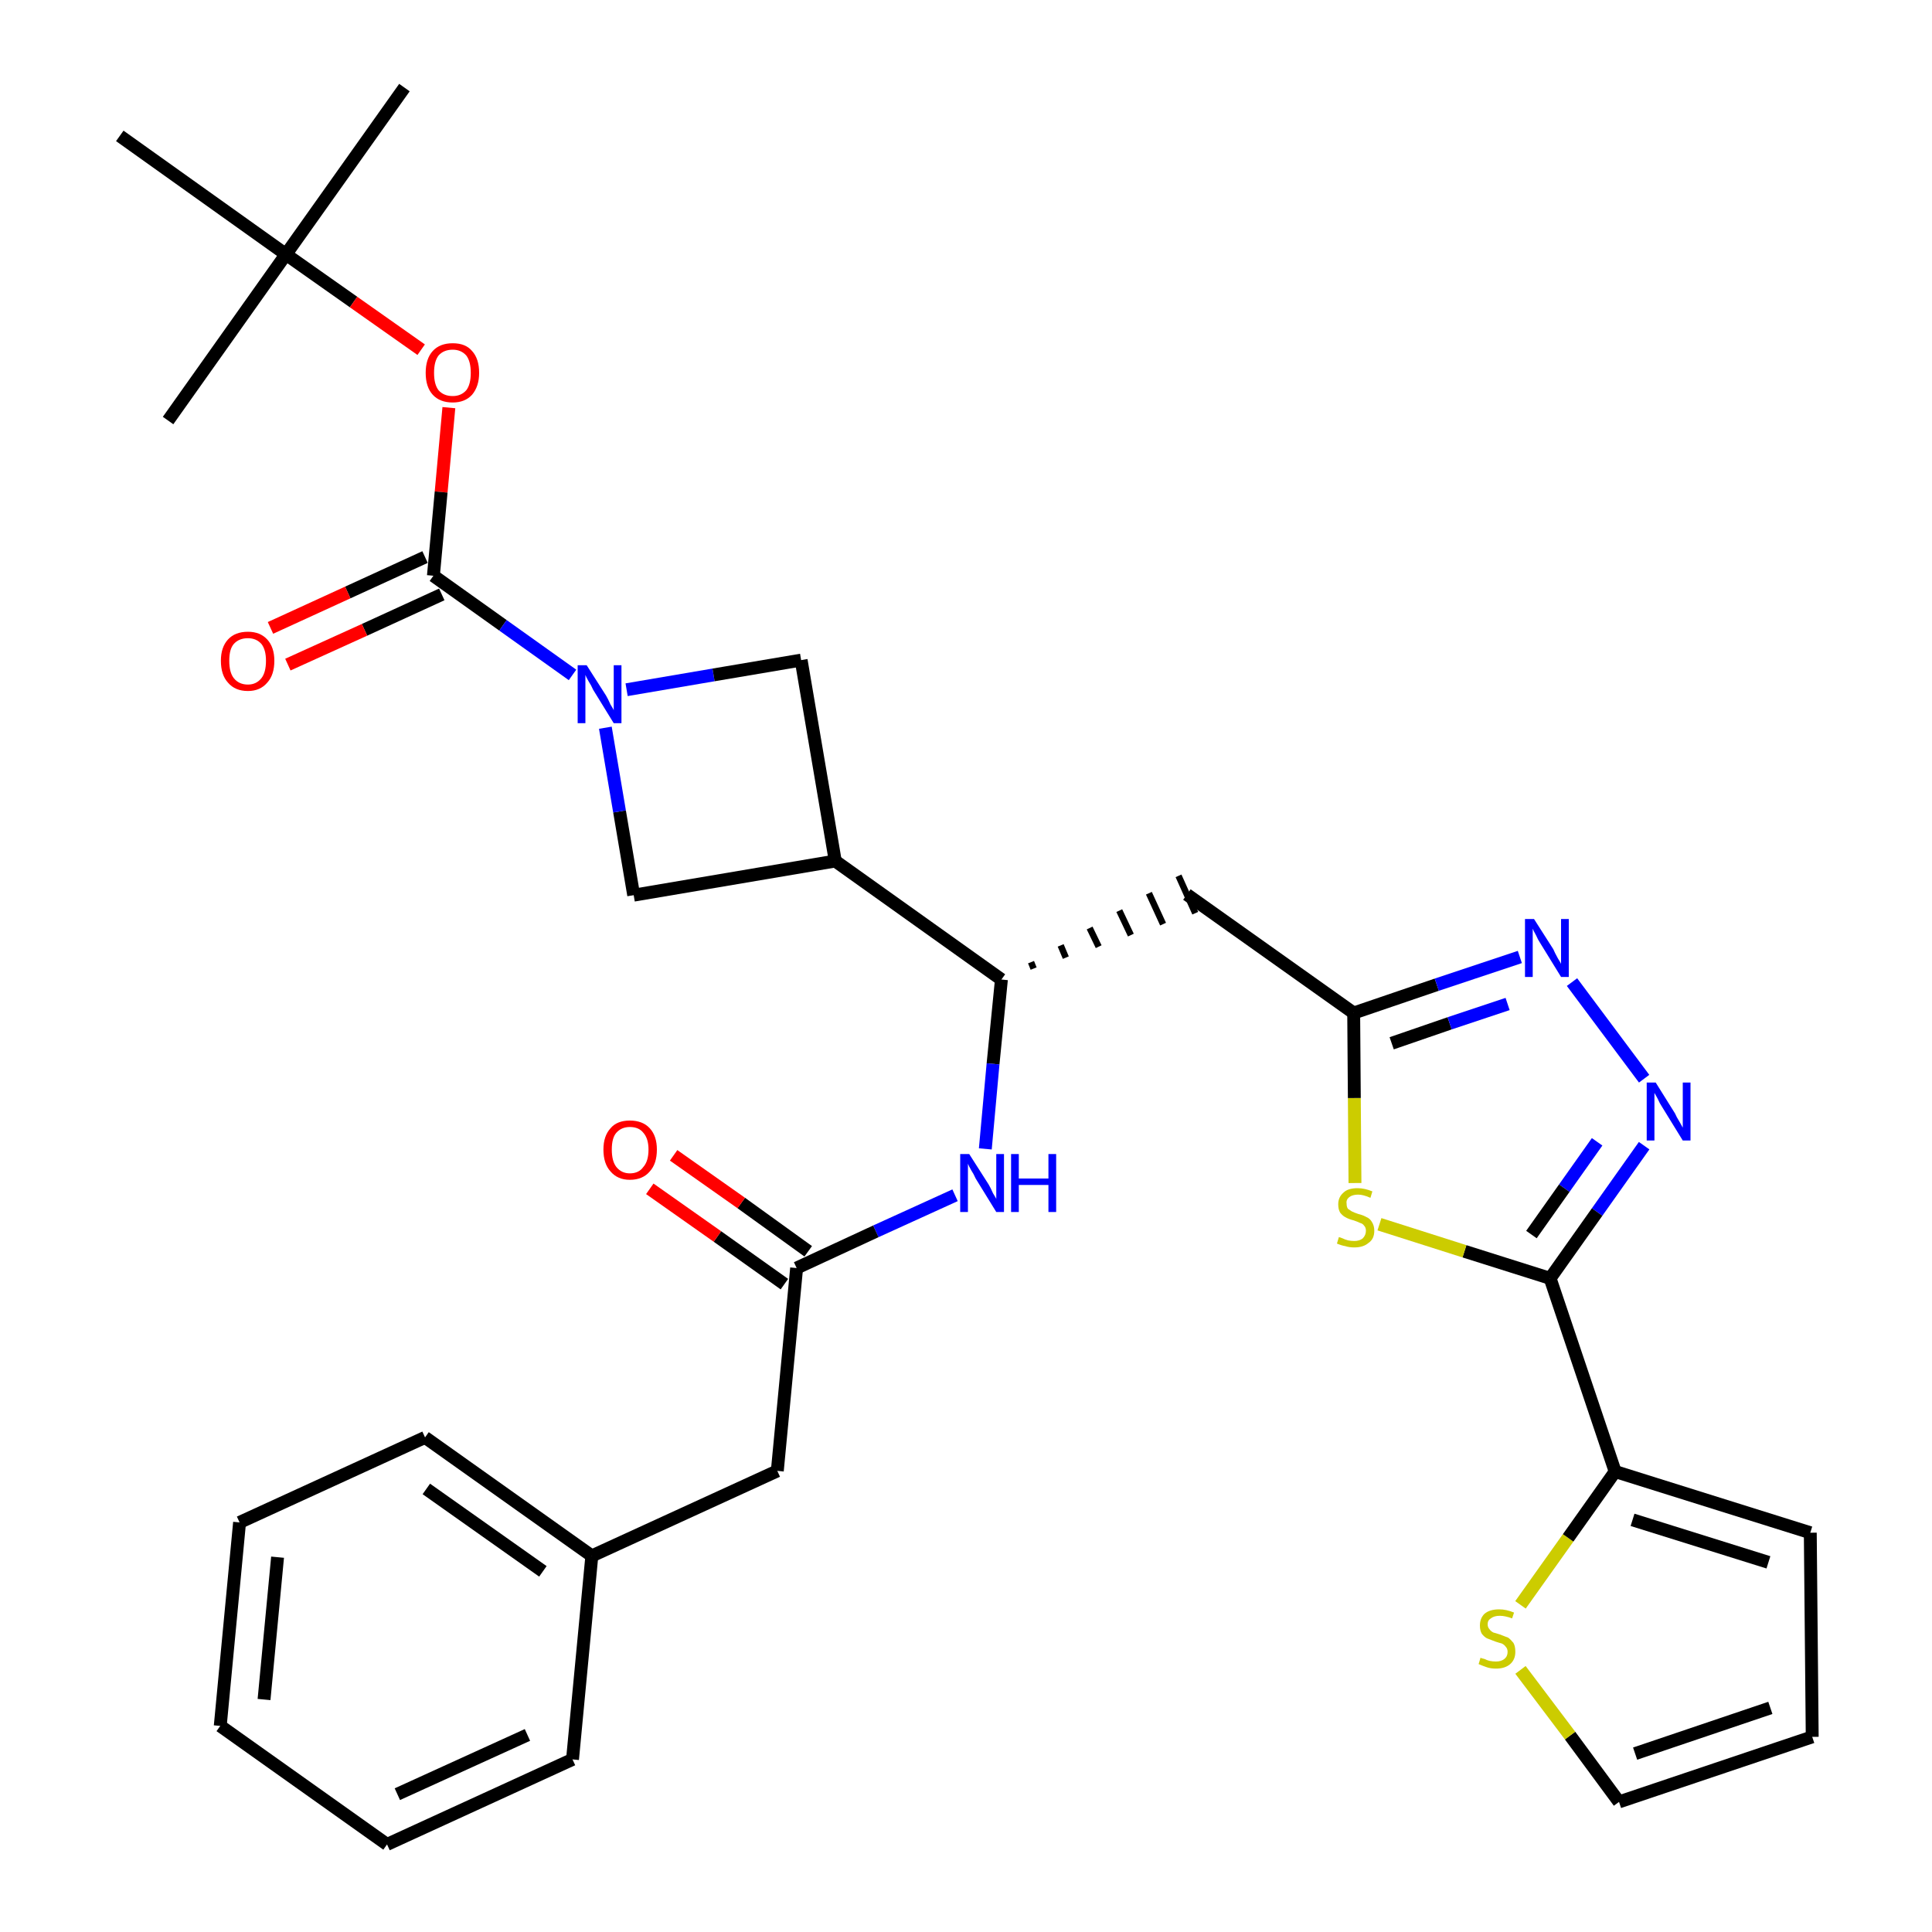 <?xml version='1.0' encoding='iso-8859-1'?>
<svg version='1.1' baseProfile='full'
              xmlns='http://www.w3.org/2000/svg'
                      xmlns:rdkit='http://www.rdkit.org/xml'
                      xmlns:xlink='http://www.w3.org/1999/xlink'
                  xml:space='preserve'
width='300px' height='300px' viewBox='0 0 300 300'>
<!-- END OF HEADER -->
<path class='bond-0 atom-0 atom-1' d='M 62.8,13.6 L 44.4,39.5' style='fill:none;fill-rule:evenodd;stroke:#000000;stroke-width:2.0px;stroke-linecap:butt;stroke-linejoin:miter;stroke-opacity:1' />
<path class='bond-1 atom-1 atom-2' d='M 44.4,39.5 L 26.1,65.3' style='fill:none;fill-rule:evenodd;stroke:#000000;stroke-width:2.0px;stroke-linecap:butt;stroke-linejoin:miter;stroke-opacity:1' />
<path class='bond-2 atom-1 atom-3' d='M 44.4,39.5 L 18.6,21.1' style='fill:none;fill-rule:evenodd;stroke:#000000;stroke-width:2.0px;stroke-linecap:butt;stroke-linejoin:miter;stroke-opacity:1' />
<path class='bond-3 atom-1 atom-4' d='M 44.4,39.5 L 54.9,46.9' style='fill:none;fill-rule:evenodd;stroke:#000000;stroke-width:2.0px;stroke-linecap:butt;stroke-linejoin:miter;stroke-opacity:1' />
<path class='bond-3 atom-1 atom-4' d='M 54.9,46.9 L 65.4,54.3' style='fill:none;fill-rule:evenodd;stroke:#FF0000;stroke-width:2.0px;stroke-linecap:butt;stroke-linejoin:miter;stroke-opacity:1' />
<path class='bond-4 atom-4 atom-5' d='M 69.7,63.3 L 68.5,76.4' style='fill:none;fill-rule:evenodd;stroke:#FF0000;stroke-width:2.0px;stroke-linecap:butt;stroke-linejoin:miter;stroke-opacity:1' />
<path class='bond-4 atom-4 atom-5' d='M 68.5,76.4 L 67.3,89.4' style='fill:none;fill-rule:evenodd;stroke:#000000;stroke-width:2.0px;stroke-linecap:butt;stroke-linejoin:miter;stroke-opacity:1' />
<path class='bond-5 atom-5 atom-6' d='M 66.0,86.5 L 54.0,92.0' style='fill:none;fill-rule:evenodd;stroke:#000000;stroke-width:2.0px;stroke-linecap:butt;stroke-linejoin:miter;stroke-opacity:1' />
<path class='bond-5 atom-5 atom-6' d='M 54.0,92.0 L 42.0,97.5' style='fill:none;fill-rule:evenodd;stroke:#FF0000;stroke-width:2.0px;stroke-linecap:butt;stroke-linejoin:miter;stroke-opacity:1' />
<path class='bond-5 atom-5 atom-6' d='M 68.6,92.3 L 56.6,97.8' style='fill:none;fill-rule:evenodd;stroke:#000000;stroke-width:2.0px;stroke-linecap:butt;stroke-linejoin:miter;stroke-opacity:1' />
<path class='bond-5 atom-5 atom-6' d='M 56.6,97.8 L 44.7,103.2' style='fill:none;fill-rule:evenodd;stroke:#FF0000;stroke-width:2.0px;stroke-linecap:butt;stroke-linejoin:miter;stroke-opacity:1' />
<path class='bond-6 atom-5 atom-7' d='M 67.3,89.4 L 78.1,97.1' style='fill:none;fill-rule:evenodd;stroke:#000000;stroke-width:2.0px;stroke-linecap:butt;stroke-linejoin:miter;stroke-opacity:1' />
<path class='bond-6 atom-5 atom-7' d='M 78.1,97.1 L 88.9,104.8' style='fill:none;fill-rule:evenodd;stroke:#0000FF;stroke-width:2.0px;stroke-linecap:butt;stroke-linejoin:miter;stroke-opacity:1' />
<path class='bond-7 atom-7 atom-8' d='M 97.3,107.1 L 110.8,104.8' style='fill:none;fill-rule:evenodd;stroke:#0000FF;stroke-width:2.0px;stroke-linecap:butt;stroke-linejoin:miter;stroke-opacity:1' />
<path class='bond-7 atom-7 atom-8' d='M 110.8,104.8 L 124.4,102.5' style='fill:none;fill-rule:evenodd;stroke:#000000;stroke-width:2.0px;stroke-linecap:butt;stroke-linejoin:miter;stroke-opacity:1' />
<path class='bond-32 atom-32 atom-7' d='M 98.4,139.0 L 96.2,126.0' style='fill:none;fill-rule:evenodd;stroke:#000000;stroke-width:2.0px;stroke-linecap:butt;stroke-linejoin:miter;stroke-opacity:1' />
<path class='bond-32 atom-32 atom-7' d='M 96.2,126.0 L 94.0,113.0' style='fill:none;fill-rule:evenodd;stroke:#0000FF;stroke-width:2.0px;stroke-linecap:butt;stroke-linejoin:miter;stroke-opacity:1' />
<path class='bond-8 atom-8 atom-9' d='M 124.4,102.5 L 129.7,133.7' style='fill:none;fill-rule:evenodd;stroke:#000000;stroke-width:2.0px;stroke-linecap:butt;stroke-linejoin:miter;stroke-opacity:1' />
<path class='bond-9 atom-9 atom-10' d='M 129.7,133.7 L 155.5,152.1' style='fill:none;fill-rule:evenodd;stroke:#000000;stroke-width:2.0px;stroke-linecap:butt;stroke-linejoin:miter;stroke-opacity:1' />
<path class='bond-31 atom-9 atom-32' d='M 129.7,133.7 L 98.4,139.0' style='fill:none;fill-rule:evenodd;stroke:#000000;stroke-width:2.0px;stroke-linecap:butt;stroke-linejoin:miter;stroke-opacity:1' />
<path class='bond-10 atom-10 atom-11' d='M 160.5,150.4 L 160.1,149.4' style='fill:none;fill-rule:evenodd;stroke:#000000;stroke-width:1.0px;stroke-linecap:butt;stroke-linejoin:miter;stroke-opacity:1' />
<path class='bond-10 atom-10 atom-11' d='M 165.5,148.7 L 164.7,146.8' style='fill:none;fill-rule:evenodd;stroke:#000000;stroke-width:1.0px;stroke-linecap:butt;stroke-linejoin:miter;stroke-opacity:1' />
<path class='bond-10 atom-10 atom-11' d='M 170.6,147.0 L 169.2,144.1' style='fill:none;fill-rule:evenodd;stroke:#000000;stroke-width:1.0px;stroke-linecap:butt;stroke-linejoin:miter;stroke-opacity:1' />
<path class='bond-10 atom-10 atom-11' d='M 175.6,145.2 L 173.8,141.4' style='fill:none;fill-rule:evenodd;stroke:#000000;stroke-width:1.0px;stroke-linecap:butt;stroke-linejoin:miter;stroke-opacity:1' />
<path class='bond-10 atom-10 atom-11' d='M 180.6,143.5 L 178.4,138.7' style='fill:none;fill-rule:evenodd;stroke:#000000;stroke-width:1.0px;stroke-linecap:butt;stroke-linejoin:miter;stroke-opacity:1' />
<path class='bond-10 atom-10 atom-11' d='M 185.6,141.8 L 183.0,136.0' style='fill:none;fill-rule:evenodd;stroke:#000000;stroke-width:1.0px;stroke-linecap:butt;stroke-linejoin:miter;stroke-opacity:1' />
<path class='bond-21 atom-10 atom-22' d='M 155.5,152.1 L 154.2,165.2' style='fill:none;fill-rule:evenodd;stroke:#000000;stroke-width:2.0px;stroke-linecap:butt;stroke-linejoin:miter;stroke-opacity:1' />
<path class='bond-21 atom-10 atom-22' d='M 154.2,165.2 L 153.0,178.4' style='fill:none;fill-rule:evenodd;stroke:#0000FF;stroke-width:2.0px;stroke-linecap:butt;stroke-linejoin:miter;stroke-opacity:1' />
<path class='bond-11 atom-11 atom-12' d='M 184.3,138.9 L 210.2,157.3' style='fill:none;fill-rule:evenodd;stroke:#000000;stroke-width:2.0px;stroke-linecap:butt;stroke-linejoin:miter;stroke-opacity:1' />
<path class='bond-12 atom-12 atom-13' d='M 210.2,157.3 L 223.1,152.9' style='fill:none;fill-rule:evenodd;stroke:#000000;stroke-width:2.0px;stroke-linecap:butt;stroke-linejoin:miter;stroke-opacity:1' />
<path class='bond-12 atom-12 atom-13' d='M 223.1,152.9 L 236.0,148.6' style='fill:none;fill-rule:evenodd;stroke:#0000FF;stroke-width:2.0px;stroke-linecap:butt;stroke-linejoin:miter;stroke-opacity:1' />
<path class='bond-12 atom-12 atom-13' d='M 216.1,162.0 L 225.1,158.9' style='fill:none;fill-rule:evenodd;stroke:#000000;stroke-width:2.0px;stroke-linecap:butt;stroke-linejoin:miter;stroke-opacity:1' />
<path class='bond-12 atom-12 atom-13' d='M 225.1,158.9 L 234.1,155.9' style='fill:none;fill-rule:evenodd;stroke:#0000FF;stroke-width:2.0px;stroke-linecap:butt;stroke-linejoin:miter;stroke-opacity:1' />
<path class='bond-33 atom-21 atom-12' d='M 210.4,183.7 L 210.3,170.5' style='fill:none;fill-rule:evenodd;stroke:#CCCC00;stroke-width:2.0px;stroke-linecap:butt;stroke-linejoin:miter;stroke-opacity:1' />
<path class='bond-33 atom-21 atom-12' d='M 210.3,170.5 L 210.2,157.3' style='fill:none;fill-rule:evenodd;stroke:#000000;stroke-width:2.0px;stroke-linecap:butt;stroke-linejoin:miter;stroke-opacity:1' />
<path class='bond-13 atom-13 atom-14' d='M 244.1,152.5 L 255.3,167.5' style='fill:none;fill-rule:evenodd;stroke:#0000FF;stroke-width:2.0px;stroke-linecap:butt;stroke-linejoin:miter;stroke-opacity:1' />
<path class='bond-14 atom-14 atom-15' d='M 255.3,177.9 L 248.0,188.2' style='fill:none;fill-rule:evenodd;stroke:#0000FF;stroke-width:2.0px;stroke-linecap:butt;stroke-linejoin:miter;stroke-opacity:1' />
<path class='bond-14 atom-14 atom-15' d='M 248.0,188.2 L 240.7,198.5' style='fill:none;fill-rule:evenodd;stroke:#000000;stroke-width:2.0px;stroke-linecap:butt;stroke-linejoin:miter;stroke-opacity:1' />
<path class='bond-14 atom-14 atom-15' d='M 248.0,177.3 L 242.9,184.5' style='fill:none;fill-rule:evenodd;stroke:#0000FF;stroke-width:2.0px;stroke-linecap:butt;stroke-linejoin:miter;stroke-opacity:1' />
<path class='bond-14 atom-14 atom-15' d='M 242.9,184.5 L 237.8,191.7' style='fill:none;fill-rule:evenodd;stroke:#000000;stroke-width:2.0px;stroke-linecap:butt;stroke-linejoin:miter;stroke-opacity:1' />
<path class='bond-15 atom-15 atom-16' d='M 240.7,198.5 L 250.8,228.5' style='fill:none;fill-rule:evenodd;stroke:#000000;stroke-width:2.0px;stroke-linecap:butt;stroke-linejoin:miter;stroke-opacity:1' />
<path class='bond-20 atom-15 atom-21' d='M 240.7,198.5 L 227.4,194.3' style='fill:none;fill-rule:evenodd;stroke:#000000;stroke-width:2.0px;stroke-linecap:butt;stroke-linejoin:miter;stroke-opacity:1' />
<path class='bond-20 atom-15 atom-21' d='M 227.4,194.3 L 214.2,190.1' style='fill:none;fill-rule:evenodd;stroke:#CCCC00;stroke-width:2.0px;stroke-linecap:butt;stroke-linejoin:miter;stroke-opacity:1' />
<path class='bond-16 atom-16 atom-17' d='M 250.8,228.5 L 281.1,238.0' style='fill:none;fill-rule:evenodd;stroke:#000000;stroke-width:2.0px;stroke-linecap:butt;stroke-linejoin:miter;stroke-opacity:1' />
<path class='bond-16 atom-16 atom-17' d='M 253.5,236.0 L 274.6,242.6' style='fill:none;fill-rule:evenodd;stroke:#000000;stroke-width:2.0px;stroke-linecap:butt;stroke-linejoin:miter;stroke-opacity:1' />
<path class='bond-35 atom-20 atom-16' d='M 236.1,249.2 L 243.5,238.8' style='fill:none;fill-rule:evenodd;stroke:#CCCC00;stroke-width:2.0px;stroke-linecap:butt;stroke-linejoin:miter;stroke-opacity:1' />
<path class='bond-35 atom-20 atom-16' d='M 243.5,238.8 L 250.8,228.5' style='fill:none;fill-rule:evenodd;stroke:#000000;stroke-width:2.0px;stroke-linecap:butt;stroke-linejoin:miter;stroke-opacity:1' />
<path class='bond-17 atom-17 atom-18' d='M 281.1,238.0 L 281.4,269.7' style='fill:none;fill-rule:evenodd;stroke:#000000;stroke-width:2.0px;stroke-linecap:butt;stroke-linejoin:miter;stroke-opacity:1' />
<path class='bond-18 atom-18 atom-19' d='M 281.4,269.7 L 251.4,279.8' style='fill:none;fill-rule:evenodd;stroke:#000000;stroke-width:2.0px;stroke-linecap:butt;stroke-linejoin:miter;stroke-opacity:1' />
<path class='bond-18 atom-18 atom-19' d='M 274.9,265.2 L 253.9,272.3' style='fill:none;fill-rule:evenodd;stroke:#000000;stroke-width:2.0px;stroke-linecap:butt;stroke-linejoin:miter;stroke-opacity:1' />
<path class='bond-19 atom-19 atom-20' d='M 251.4,279.8 L 243.8,269.5' style='fill:none;fill-rule:evenodd;stroke:#000000;stroke-width:2.0px;stroke-linecap:butt;stroke-linejoin:miter;stroke-opacity:1' />
<path class='bond-19 atom-19 atom-20' d='M 243.8,269.5 L 236.1,259.3' style='fill:none;fill-rule:evenodd;stroke:#CCCC00;stroke-width:2.0px;stroke-linecap:butt;stroke-linejoin:miter;stroke-opacity:1' />
<path class='bond-22 atom-22 atom-23' d='M 148.3,185.6 L 136.0,191.2' style='fill:none;fill-rule:evenodd;stroke:#0000FF;stroke-width:2.0px;stroke-linecap:butt;stroke-linejoin:miter;stroke-opacity:1' />
<path class='bond-22 atom-22 atom-23' d='M 136.0,191.2 L 123.7,196.9' style='fill:none;fill-rule:evenodd;stroke:#000000;stroke-width:2.0px;stroke-linecap:butt;stroke-linejoin:miter;stroke-opacity:1' />
<path class='bond-23 atom-23 atom-24' d='M 125.5,194.3 L 115.1,186.8' style='fill:none;fill-rule:evenodd;stroke:#000000;stroke-width:2.0px;stroke-linecap:butt;stroke-linejoin:miter;stroke-opacity:1' />
<path class='bond-23 atom-23 atom-24' d='M 115.1,186.8 L 104.6,179.4' style='fill:none;fill-rule:evenodd;stroke:#FF0000;stroke-width:2.0px;stroke-linecap:butt;stroke-linejoin:miter;stroke-opacity:1' />
<path class='bond-23 atom-23 atom-24' d='M 121.8,199.4 L 111.4,192.0' style='fill:none;fill-rule:evenodd;stroke:#000000;stroke-width:2.0px;stroke-linecap:butt;stroke-linejoin:miter;stroke-opacity:1' />
<path class='bond-23 atom-23 atom-24' d='M 111.4,192.0 L 100.9,184.6' style='fill:none;fill-rule:evenodd;stroke:#FF0000;stroke-width:2.0px;stroke-linecap:butt;stroke-linejoin:miter;stroke-opacity:1' />
<path class='bond-24 atom-23 atom-25' d='M 123.7,196.9 L 120.7,228.4' style='fill:none;fill-rule:evenodd;stroke:#000000;stroke-width:2.0px;stroke-linecap:butt;stroke-linejoin:miter;stroke-opacity:1' />
<path class='bond-25 atom-25 atom-26' d='M 120.7,228.4 L 91.9,241.6' style='fill:none;fill-rule:evenodd;stroke:#000000;stroke-width:2.0px;stroke-linecap:butt;stroke-linejoin:miter;stroke-opacity:1' />
<path class='bond-26 atom-26 atom-27' d='M 91.9,241.6 L 66.0,223.2' style='fill:none;fill-rule:evenodd;stroke:#000000;stroke-width:2.0px;stroke-linecap:butt;stroke-linejoin:miter;stroke-opacity:1' />
<path class='bond-26 atom-26 atom-27' d='M 84.3,244.0 L 66.2,231.2' style='fill:none;fill-rule:evenodd;stroke:#000000;stroke-width:2.0px;stroke-linecap:butt;stroke-linejoin:miter;stroke-opacity:1' />
<path class='bond-34 atom-31 atom-26' d='M 88.9,273.2 L 91.9,241.6' style='fill:none;fill-rule:evenodd;stroke:#000000;stroke-width:2.0px;stroke-linecap:butt;stroke-linejoin:miter;stroke-opacity:1' />
<path class='bond-27 atom-27 atom-28' d='M 66.0,223.2 L 37.2,236.4' style='fill:none;fill-rule:evenodd;stroke:#000000;stroke-width:2.0px;stroke-linecap:butt;stroke-linejoin:miter;stroke-opacity:1' />
<path class='bond-28 atom-28 atom-29' d='M 37.2,236.4 L 34.2,268.0' style='fill:none;fill-rule:evenodd;stroke:#000000;stroke-width:2.0px;stroke-linecap:butt;stroke-linejoin:miter;stroke-opacity:1' />
<path class='bond-28 atom-28 atom-29' d='M 43.1,241.8 L 41.0,263.9' style='fill:none;fill-rule:evenodd;stroke:#000000;stroke-width:2.0px;stroke-linecap:butt;stroke-linejoin:miter;stroke-opacity:1' />
<path class='bond-29 atom-29 atom-30' d='M 34.2,268.0 L 60.1,286.4' style='fill:none;fill-rule:evenodd;stroke:#000000;stroke-width:2.0px;stroke-linecap:butt;stroke-linejoin:miter;stroke-opacity:1' />
<path class='bond-30 atom-30 atom-31' d='M 60.1,286.4 L 88.9,273.2' style='fill:none;fill-rule:evenodd;stroke:#000000;stroke-width:2.0px;stroke-linecap:butt;stroke-linejoin:miter;stroke-opacity:1' />
<path class='bond-30 atom-30 atom-31' d='M 61.7,278.6 L 81.9,269.4' style='fill:none;fill-rule:evenodd;stroke:#000000;stroke-width:2.0px;stroke-linecap:butt;stroke-linejoin:miter;stroke-opacity:1' />
<path  class='atom-4' d='M 66.1 57.9
Q 66.1 55.7, 67.2 54.5
Q 68.3 53.3, 70.3 53.3
Q 72.3 53.3, 73.3 54.5
Q 74.4 55.7, 74.4 57.9
Q 74.4 60.0, 73.3 61.3
Q 72.2 62.5, 70.3 62.5
Q 68.3 62.5, 67.2 61.3
Q 66.1 60.1, 66.1 57.9
M 70.3 61.5
Q 71.6 61.5, 72.4 60.6
Q 73.1 59.7, 73.1 57.9
Q 73.1 56.1, 72.4 55.2
Q 71.6 54.3, 70.3 54.3
Q 68.9 54.3, 68.1 55.2
Q 67.4 56.1, 67.4 57.9
Q 67.4 59.7, 68.1 60.6
Q 68.9 61.5, 70.3 61.5
' fill='#FF0000'/>
<path  class='atom-6' d='M 34.3 102.6
Q 34.3 100.5, 35.4 99.3
Q 36.5 98.1, 38.5 98.1
Q 40.4 98.1, 41.5 99.3
Q 42.6 100.5, 42.6 102.6
Q 42.6 104.8, 41.5 106.0
Q 40.4 107.3, 38.5 107.3
Q 36.5 107.3, 35.4 106.0
Q 34.3 104.8, 34.3 102.6
M 38.5 106.3
Q 39.8 106.3, 40.6 105.3
Q 41.3 104.4, 41.3 102.6
Q 41.3 100.9, 40.6 100.0
Q 39.8 99.1, 38.5 99.1
Q 37.1 99.1, 36.3 100.0
Q 35.6 100.8, 35.6 102.6
Q 35.6 104.4, 36.3 105.3
Q 37.1 106.3, 38.5 106.3
' fill='#FF0000'/>
<path  class='atom-7' d='M 91.1 103.3
L 94.1 108.0
Q 94.4 108.5, 94.8 109.4
Q 95.3 110.2, 95.3 110.3
L 95.3 103.3
L 96.5 103.3
L 96.5 112.3
L 95.3 112.3
L 92.1 107.1
Q 91.8 106.4, 91.4 105.8
Q 91.0 105.1, 90.9 104.8
L 90.9 112.3
L 89.7 112.3
L 89.7 103.3
L 91.1 103.3
' fill='#0000FF'/>
<path  class='atom-13' d='M 238.2 142.7
L 241.2 147.4
Q 241.4 147.9, 241.9 148.8
Q 242.4 149.6, 242.4 149.7
L 242.4 142.7
L 243.6 142.7
L 243.6 151.7
L 242.4 151.7
L 239.2 146.5
Q 238.8 145.9, 238.5 145.2
Q 238.1 144.5, 238.0 144.2
L 238.0 151.7
L 236.8 151.7
L 236.8 142.7
L 238.2 142.7
' fill='#0000FF'/>
<path  class='atom-14' d='M 257.1 168.1
L 260.1 172.9
Q 260.3 173.4, 260.8 174.2
Q 261.3 175.1, 261.3 175.1
L 261.3 168.1
L 262.5 168.1
L 262.5 177.1
L 261.3 177.1
L 258.1 171.9
Q 257.7 171.3, 257.4 170.6
Q 257.0 169.9, 256.9 169.7
L 256.9 177.1
L 255.7 177.1
L 255.7 168.1
L 257.1 168.1
' fill='#0000FF'/>
<path  class='atom-20' d='M 229.9 257.4
Q 230.0 257.5, 230.5 257.6
Q 230.9 257.8, 231.3 257.9
Q 231.8 258.0, 232.3 258.0
Q 233.1 258.0, 233.6 257.6
Q 234.1 257.2, 234.1 256.5
Q 234.1 256.0, 233.8 255.7
Q 233.6 255.4, 233.2 255.2
Q 232.8 255.1, 232.2 254.9
Q 231.4 254.6, 230.9 254.4
Q 230.5 254.2, 230.1 253.7
Q 229.8 253.2, 229.8 252.4
Q 229.8 251.3, 230.5 250.6
Q 231.3 249.9, 232.8 249.9
Q 233.9 249.9, 235.1 250.4
L 234.8 251.3
Q 233.7 250.9, 232.9 250.9
Q 232.0 250.9, 231.5 251.3
Q 231.0 251.6, 231.0 252.2
Q 231.0 252.7, 231.3 253.0
Q 231.5 253.3, 231.9 253.5
Q 232.3 253.6, 232.9 253.8
Q 233.7 254.1, 234.2 254.3
Q 234.6 254.6, 235.0 255.1
Q 235.3 255.6, 235.3 256.5
Q 235.3 257.7, 234.5 258.4
Q 233.7 259.1, 232.3 259.1
Q 231.5 259.1, 230.9 258.9
Q 230.3 258.7, 229.6 258.4
L 229.9 257.4
' fill='#CCCC00'/>
<path  class='atom-21' d='M 207.9 192.1
Q 208.0 192.1, 208.5 192.3
Q 208.9 192.5, 209.3 192.6
Q 209.8 192.7, 210.3 192.7
Q 211.1 192.7, 211.6 192.3
Q 212.1 191.8, 212.1 191.1
Q 212.1 190.6, 211.8 190.3
Q 211.6 190.0, 211.2 189.9
Q 210.8 189.7, 210.2 189.5
Q 209.4 189.3, 208.9 189.0
Q 208.5 188.8, 208.1 188.3
Q 207.8 187.8, 207.8 187.0
Q 207.8 185.9, 208.6 185.2
Q 209.3 184.5, 210.8 184.5
Q 211.9 184.5, 213.1 185.0
L 212.8 186.0
Q 211.7 185.5, 210.9 185.5
Q 210.0 185.5, 209.5 185.9
Q 209.0 186.3, 209.1 186.9
Q 209.1 187.4, 209.3 187.7
Q 209.6 187.9, 209.9 188.1
Q 210.3 188.3, 210.9 188.5
Q 211.7 188.7, 212.2 189.0
Q 212.7 189.2, 213.0 189.7
Q 213.4 190.3, 213.4 191.1
Q 213.4 192.4, 212.5 193.0
Q 211.7 193.7, 210.3 193.7
Q 209.5 193.7, 208.9 193.5
Q 208.3 193.4, 207.6 193.1
L 207.9 192.1
' fill='#CCCC00'/>
<path  class='atom-22' d='M 150.5 179.2
L 153.5 183.9
Q 153.8 184.4, 154.2 185.3
Q 154.7 186.1, 154.7 186.2
L 154.7 179.2
L 155.9 179.2
L 155.9 188.2
L 154.7 188.2
L 151.5 183.0
Q 151.2 182.3, 150.8 181.7
Q 150.4 181.0, 150.3 180.7
L 150.3 188.2
L 149.1 188.2
L 149.1 179.2
L 150.5 179.2
' fill='#0000FF'/>
<path  class='atom-22' d='M 157.0 179.2
L 158.2 179.2
L 158.2 183.0
L 162.8 183.0
L 162.8 179.2
L 164.0 179.2
L 164.0 188.2
L 162.8 188.2
L 162.8 184.0
L 158.2 184.0
L 158.2 188.2
L 157.0 188.2
L 157.0 179.2
' fill='#0000FF'/>
<path  class='atom-24' d='M 93.7 178.5
Q 93.7 176.4, 94.8 175.2
Q 95.8 174.0, 97.8 174.0
Q 99.8 174.0, 100.9 175.2
Q 102.0 176.4, 102.0 178.5
Q 102.0 180.7, 100.9 181.9
Q 99.8 183.2, 97.8 183.2
Q 95.9 183.2, 94.8 181.9
Q 93.7 180.7, 93.7 178.5
M 97.8 182.2
Q 99.2 182.2, 99.9 181.2
Q 100.7 180.3, 100.7 178.5
Q 100.7 176.8, 99.9 175.9
Q 99.2 175.0, 97.8 175.0
Q 96.5 175.0, 95.7 175.9
Q 95.0 176.7, 95.0 178.5
Q 95.0 180.3, 95.7 181.2
Q 96.5 182.2, 97.8 182.2
' fill='#FF0000'/>
</svg>
